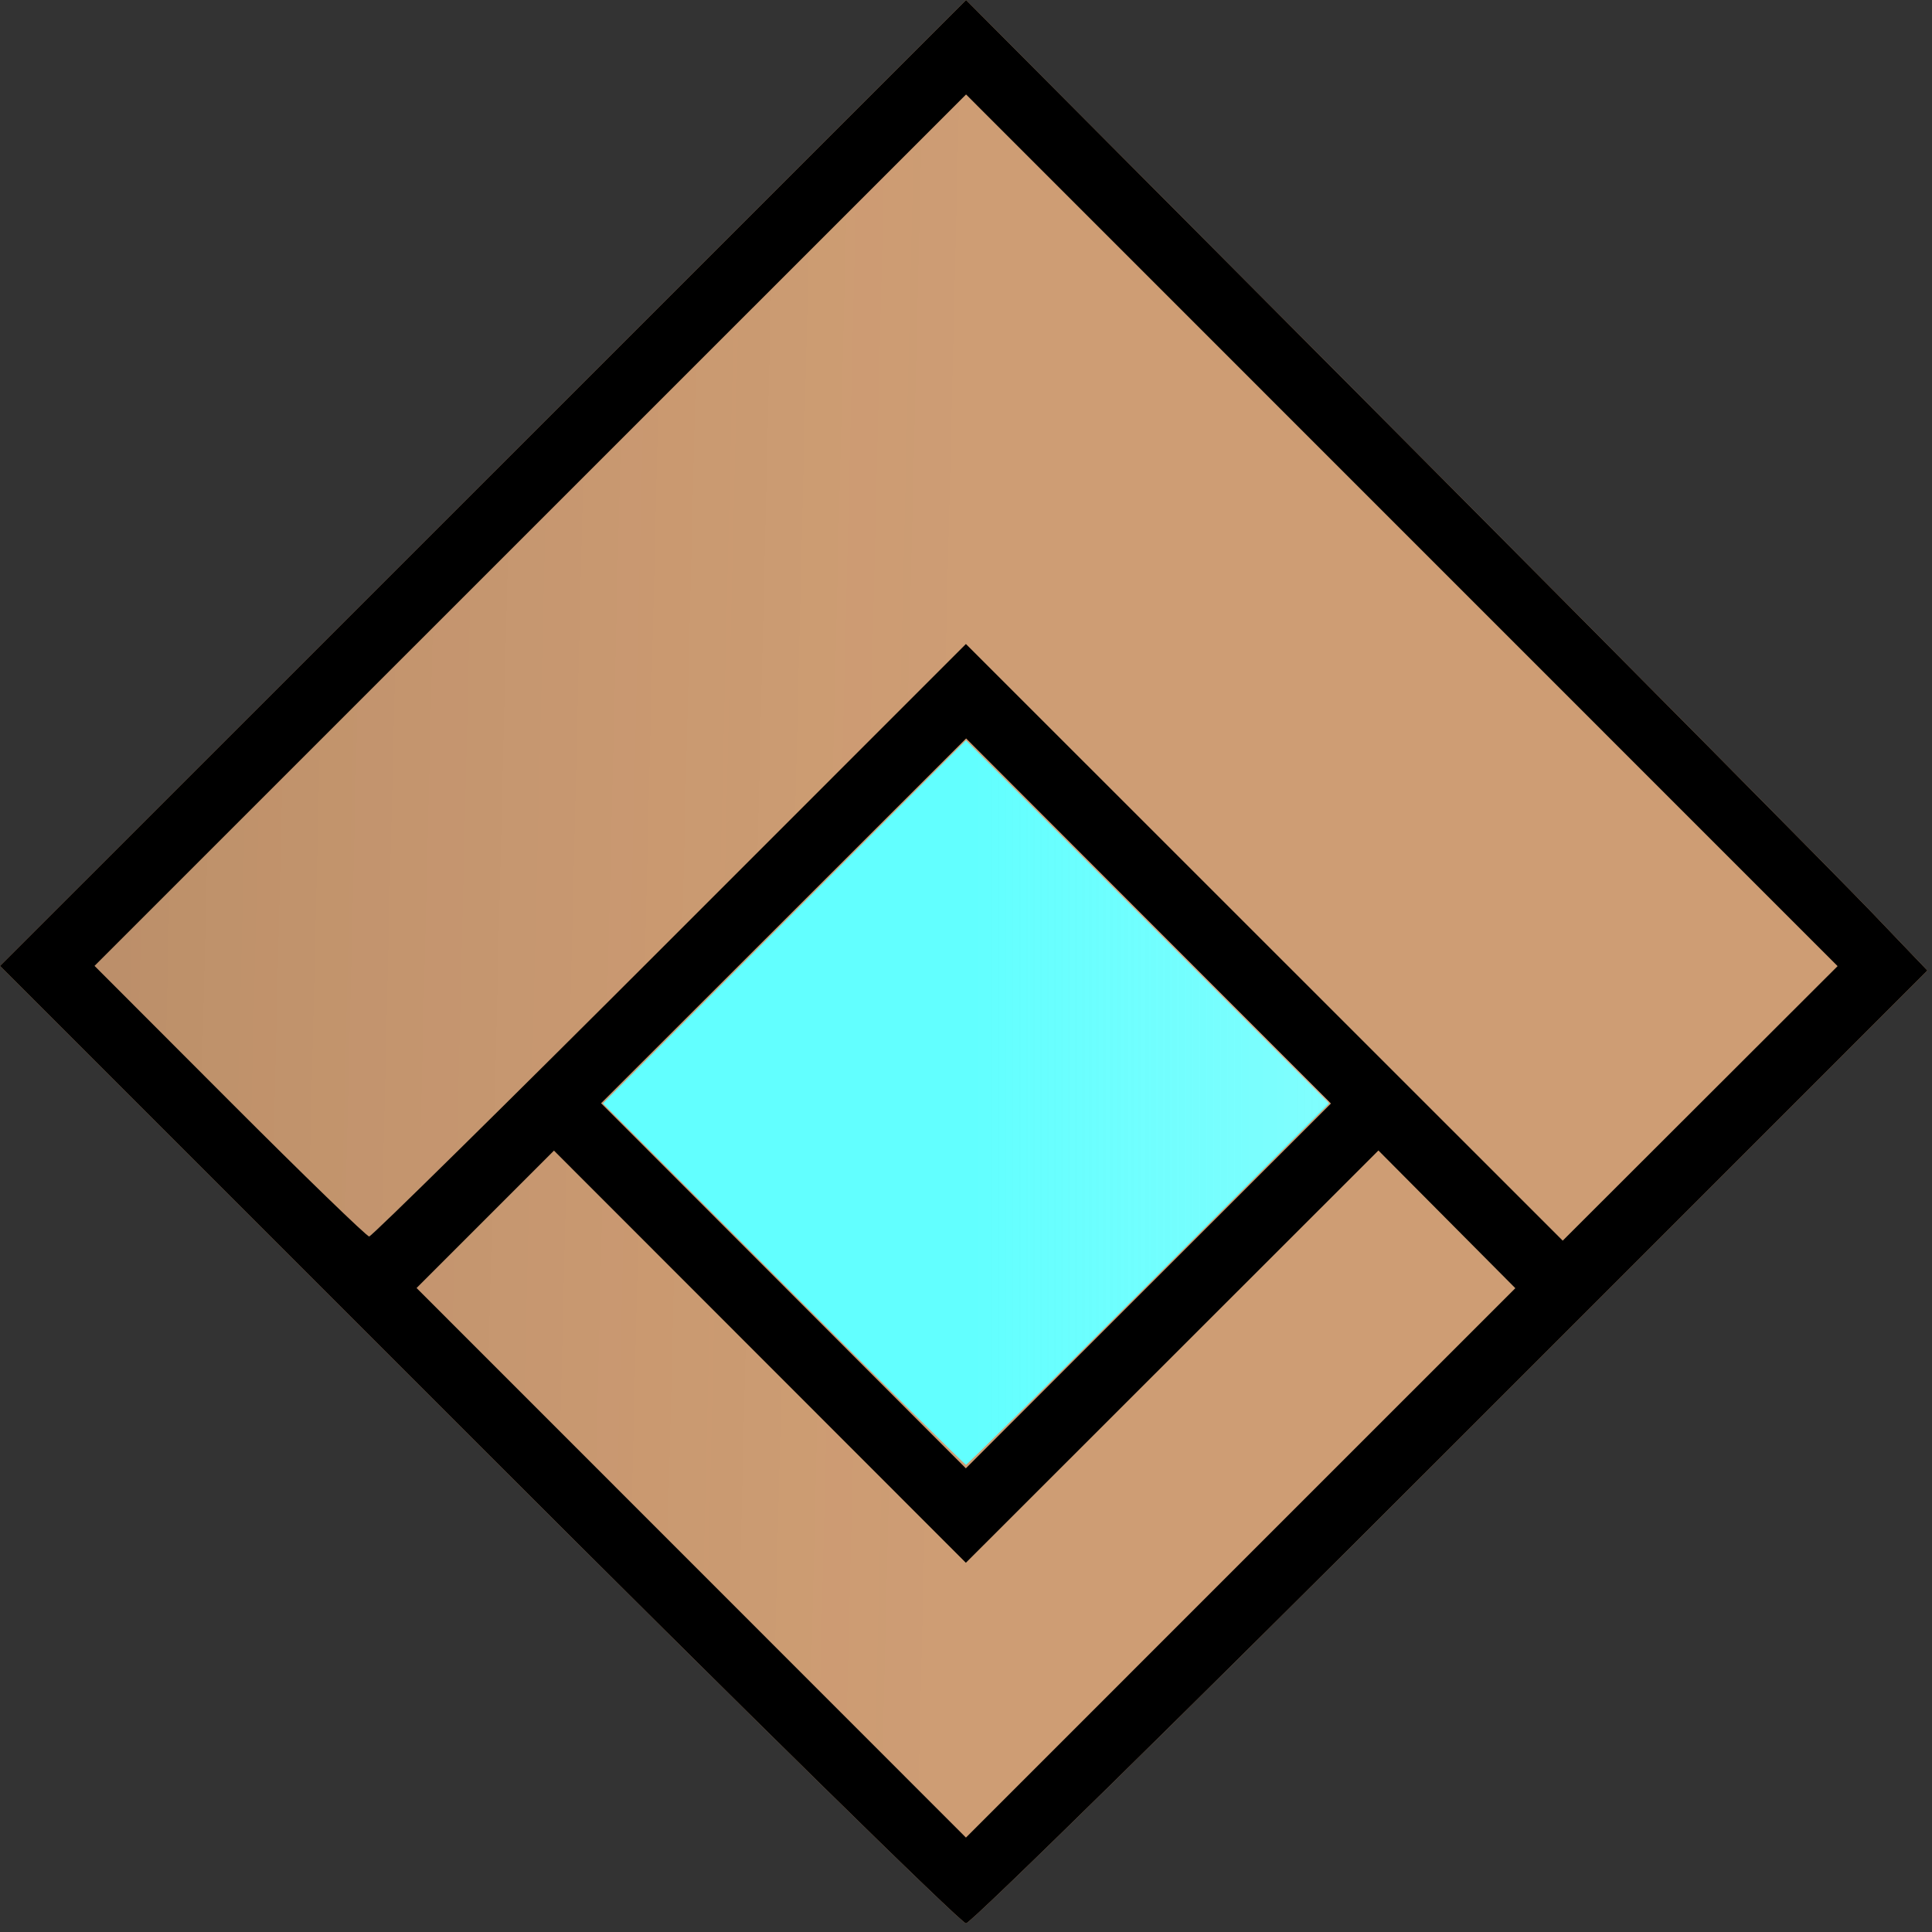 <svg width="225" height="225" xmlns:xlink="http://www.w3.org/1999/xlink" xmlns="http://www.w3.org/2000/svg"><rect width="100%" height="100%" fill="#333333" stroke="none"/><defs><linearGradient id="b"><stop style="stop-color:#f9f9f9;stop-opacity:1" offset="0"/><stop style="stop-color:#f9f9f9;stop-opacity:0" offset="1"/></linearGradient><linearGradient id="a"><stop style="stop-color:#000;stop-opacity:1" offset="0"/><stop style="stop-color:#502d16;stop-opacity:0" offset="1"/></linearGradient><linearGradient xlink:href="#a" id="c" x1="2.447" y1="112.67" x2="111.336" y2="115.295" gradientUnits="userSpaceOnUse"/><linearGradient xlink:href="#b" id="d" x1="70.209" y1="128.41" x2="111.532" y2="128.41" gradientUnits="userSpaceOnUse" gradientTransform="rotate(180 112.498 128.41)"/></defs><path style="fill:#ce9d74;fill-opacity:1" d="M55.747 168.247 0 112.493l56.254-56.247L112.507 0l49.51 49.75c27.23 27.362 52.42 52.793 55.98 56.513l6.47 6.763-55.48 55.487C138.473 199.03 113.054 224 112.5 224c-.554 0-26.093-25.089-56.753-55.753z"/><path style="fill:url(#c);fill-opacity:1;opacity:.1" d="M55.747 168.247 0 112.493l56.254-56.247L112.507 0l49.51 49.75c27.23 27.362 52.42 52.793 55.98 56.513l6.47 6.763-55.48 55.487C138.473 199.03 113.054 224 112.5 224c-.554 0-26.093-25.089-56.753-55.753z"/><path style="fill:#000" d="M55.747 168.247 0 112.493l56.254-56.247L112.507 0l49.51 49.75c27.23 27.362 52.42 52.793 55.98 56.513l6.47 6.763-55.48 55.487C138.473 199.03 113.054 224 112.5 224c-.554 0-26.093-25.089-56.753-55.753zm112.756-26.244-7.972-8.019-24.023 24.008L112.485 182 88.5 158l-23.985-24-8 8-8.002 8.002 31.99 32 31.99 32.002 31.99-31.991 31.992-31.991zm-34.744-34.744-21.242-21.26-21.258 21.242-21.26 21.242 21.242 21.258 21.242 21.26 21.258-21.242 21.26-21.242zM78 109.499 112.49 75l34.751 34.742 34.753 34.742L198 128.499l16.007-15.984-50.75-50.757L112.508 11l-50.75 50.742-50.75 50.743 15.734 15.757C35.396 136.91 42.71 144 42.994 144c.284 0 16.037-15.525 35.006-34.5z"/><path style="opacity:1;fill:#62ffff;fill-opacity:1;stroke-width:1.552" d="m91.25 149.552-21.041-21.044 21.145-21.142 21.144-21.142 21.145 21.142 21.145 21.142-21.04 21.044c-11.573 11.574-21.135 21.043-21.25 21.043-.114 0-9.676-9.47-21.249-21.043z"/><path style="opacity:.2;fill:url(#d);fill-opacity:1;stroke-width:1.552" d="m133.747 107.268 21.041 21.044-21.145 21.141-21.145 21.142-21.144-21.142-21.145-21.141 21.04-21.044c11.573-11.574 21.135-21.044 21.25-21.044.114 0 9.676 9.47 21.248 21.044z"/></svg>